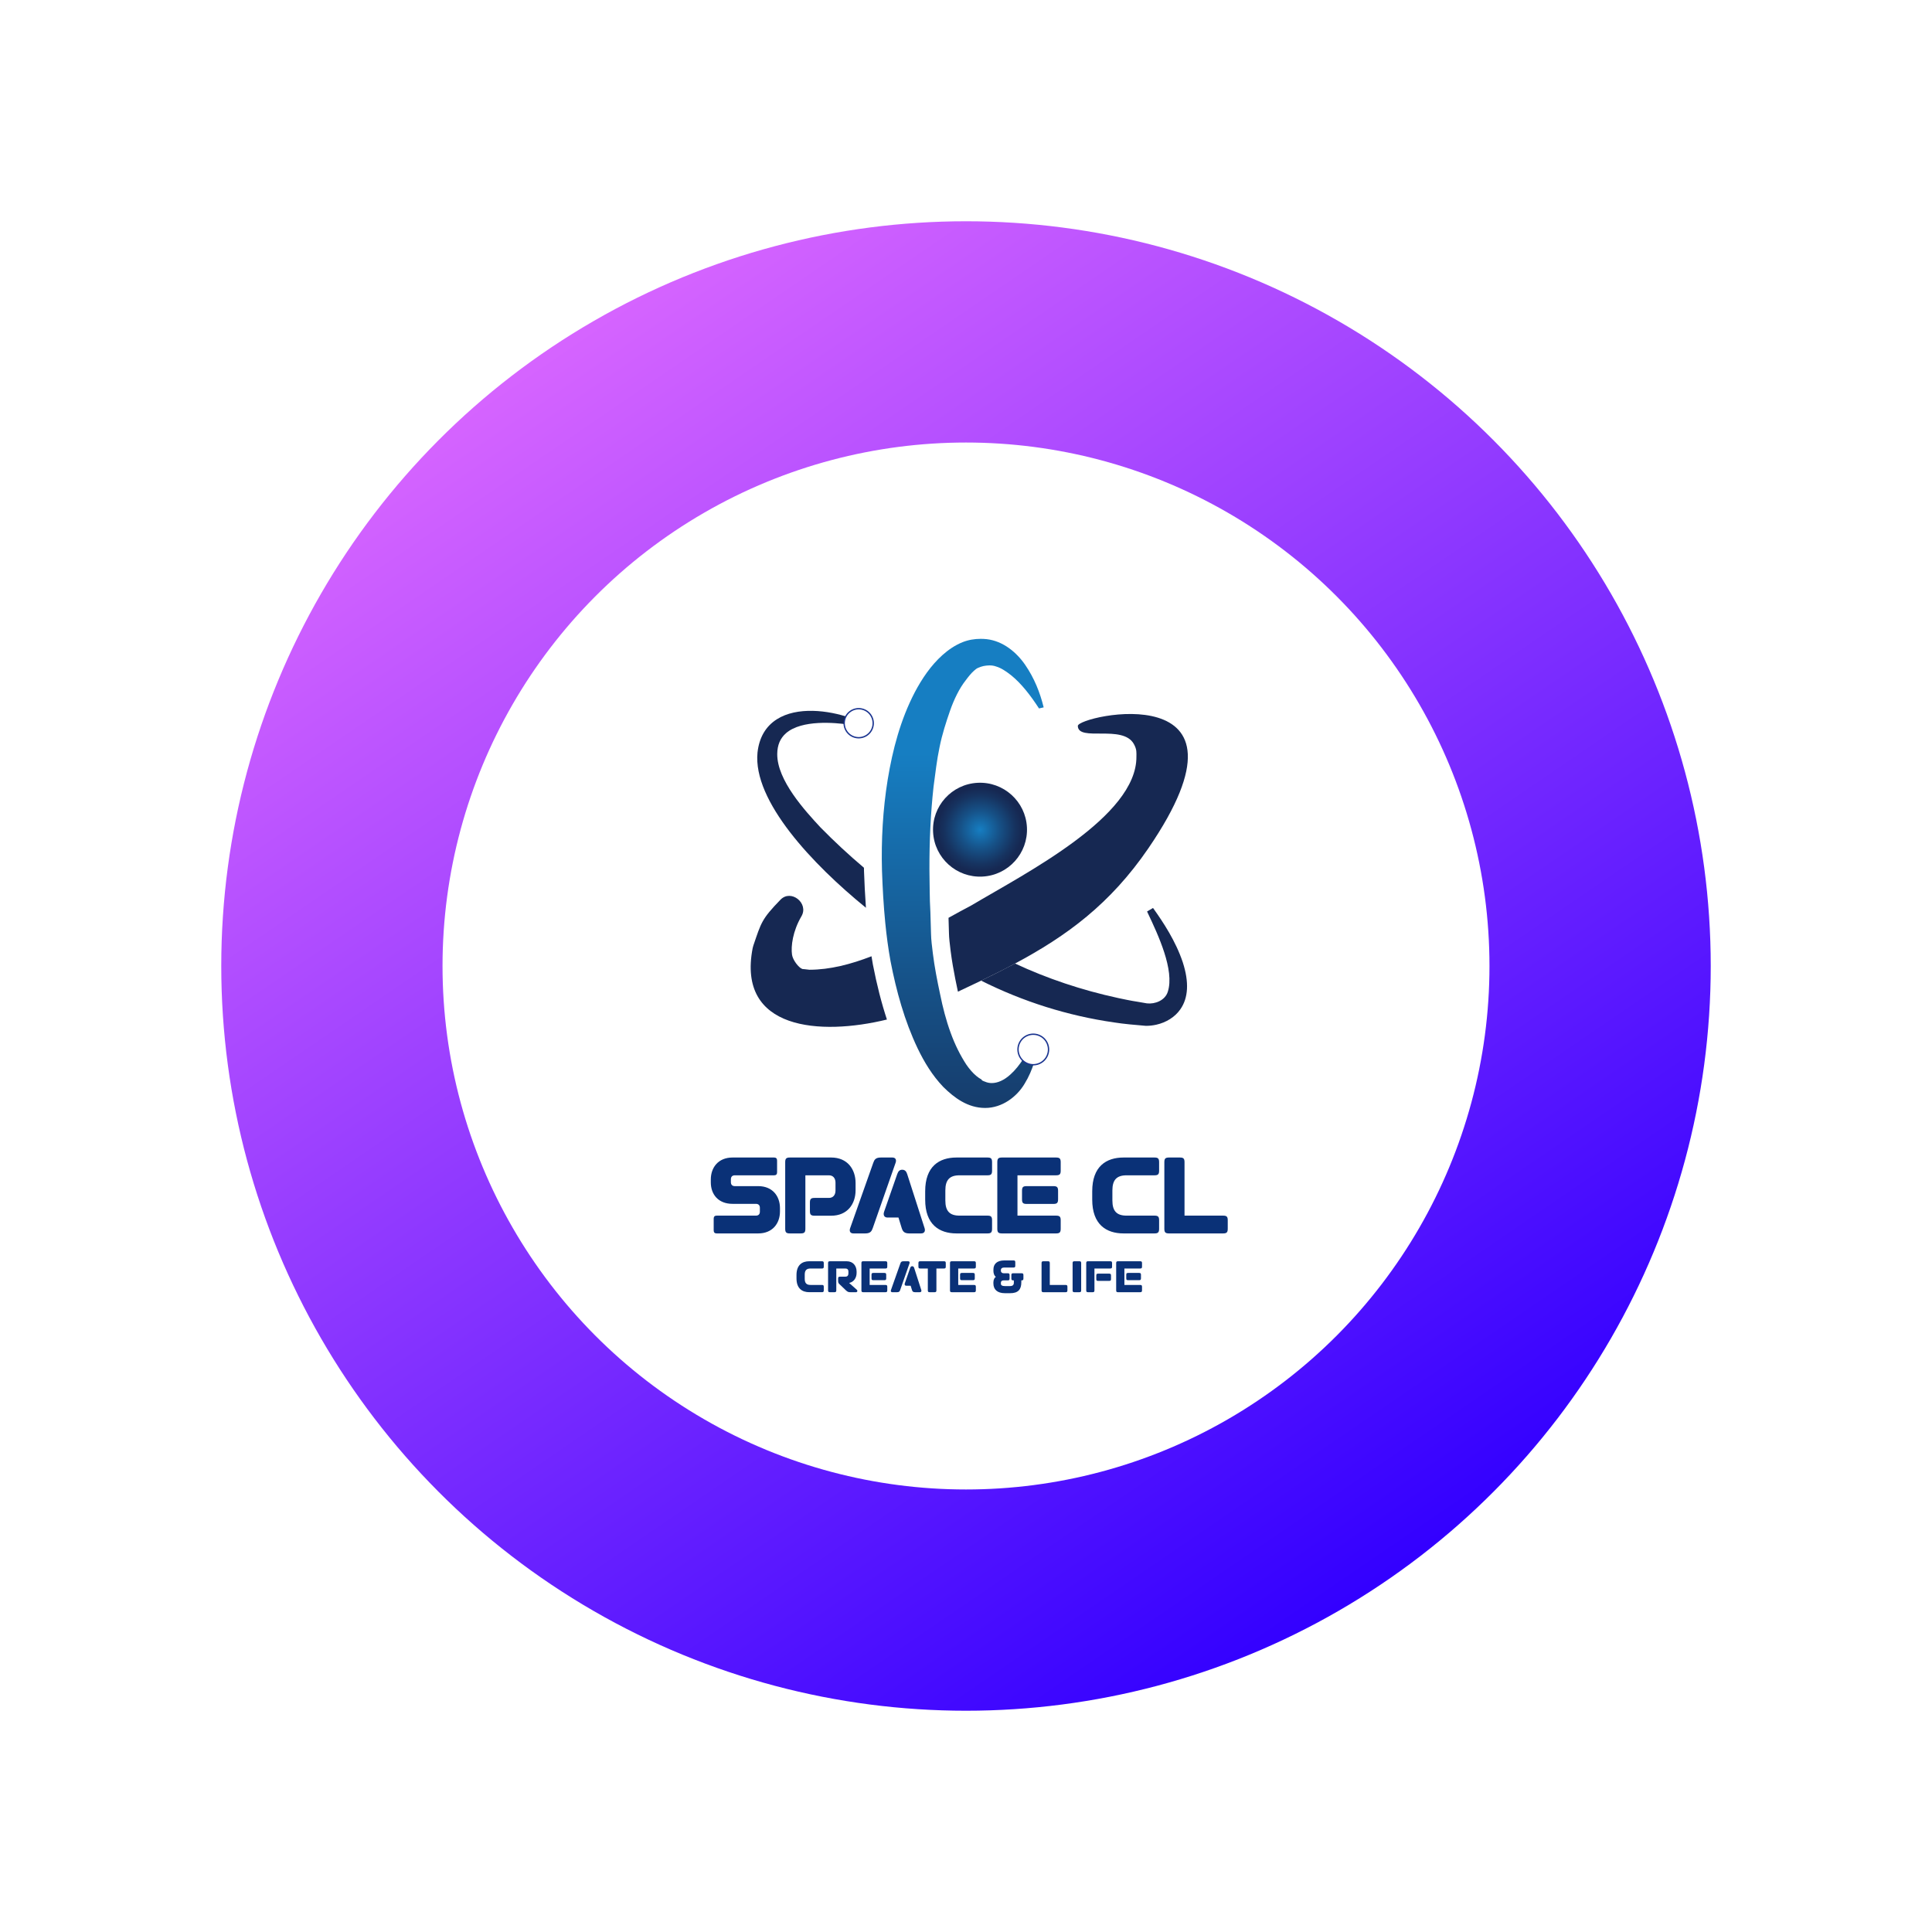 <svg width="358" height="358" viewBox="0 0 358 358" fill="none" xmlns="http://www.w3.org/2000/svg">
<circle cx="179" cy="179" r="179" fill="white"/>
<circle cx="179" cy="179" r="138" fill="url(#paint0_linear_510_192)"/>
<g filter="url(#filter0_d_510_192)">
<circle cx="179" cy="179" r="97" fill="white"/>
</g>
<g clip-path="url(#clip0_510_192)">
<path d="M131.713 219.096V218.562C131.713 216.347 133.088 214.488 135.742 214.488H143.444C143.8 214.488 143.994 214.666 143.994 215.038V217.237C143.994 217.609 143.8 217.786 143.444 217.786H136.162C135.726 217.786 135.434 218.029 135.434 218.514V219.064C135.434 219.549 135.726 219.791 136.162 219.791H140.499C143.152 219.791 144.528 221.65 144.528 223.865V224.48C144.528 226.694 143.152 228.554 140.499 228.554H132.797C132.441 228.554 132.247 228.376 132.247 228.004V225.805C132.247 225.433 132.441 225.256 132.797 225.256H140.078C140.515 225.256 140.806 225.013 140.806 224.528V223.8C140.806 223.315 140.515 223.073 140.078 223.073H135.742C133.088 223.073 131.713 221.311 131.713 219.096Z" fill="#0A3177"/>
<path d="M154.818 220.599V219.161C154.818 218.336 154.381 217.786 153.604 217.786H149.236V227.681C149.236 228.36 149.042 228.554 148.362 228.554H146.372C145.692 228.554 145.498 228.36 145.498 227.681V215.361C145.498 214.682 145.692 214.488 146.372 214.488H154.025C157.018 214.488 158.539 216.655 158.539 219.209V220.551C158.539 223.105 157.018 225.272 154.025 225.272H150.951C150.271 225.272 150.077 225.078 150.077 224.415V222.847C150.077 222.168 150.271 221.974 150.951 221.974H153.604C154.381 221.974 154.818 221.424 154.818 220.599Z" fill="#0A3177"/>
<path d="M163.216 214.488H165.352C165.935 214.488 166.161 214.892 165.951 215.474L161.728 227.551C161.517 228.149 161.291 228.554 160.32 228.554H158.136C157.553 228.554 157.327 228.149 157.537 227.567L161.809 215.491C162.019 214.892 162.246 214.488 163.216 214.488ZM170.676 228.554H168.491C167.52 228.554 167.278 228.149 167.083 227.551L166.485 225.611H164.462C163.847 225.611 163.605 225.142 163.831 224.512L166.258 217.56C166.436 217.043 166.695 216.752 167.181 216.752C167.666 216.752 167.941 217.043 168.103 217.56L171.323 227.567C171.517 228.149 171.258 228.554 170.676 228.554Z" fill="#0A3177"/>
<path d="M171.436 222.297V220.745C171.436 216.137 174.024 214.488 177.244 214.488H182.972C183.636 214.488 183.83 214.682 183.83 215.361V216.93C183.83 217.592 183.636 217.786 182.972 217.786H177.794C175.966 217.786 175.173 218.643 175.173 220.583V222.459C175.173 224.399 175.966 225.256 177.794 225.256H182.972C183.636 225.256 183.83 225.45 183.83 226.112V227.681C183.83 228.36 183.636 228.554 182.972 228.554H177.244C174.024 228.554 171.436 226.888 171.436 222.297Z" fill="#0A3177"/>
<path d="M184.801 227.681V215.361C184.801 214.682 184.995 214.488 185.675 214.488H195.674C196.354 214.488 196.548 214.682 196.548 215.361V216.93C196.548 217.592 196.354 217.786 195.674 217.786H188.538V225.256H195.674C196.354 225.256 196.548 225.45 196.548 226.112V227.681C196.548 228.36 196.354 228.554 195.674 228.554H185.675C184.995 228.554 184.801 228.36 184.801 227.681ZM189.38 222.216V220.664C189.38 219.985 189.558 219.791 190.237 219.791H195.189C195.868 219.791 196.062 219.985 196.062 220.664V222.216C196.062 222.895 195.868 223.089 195.189 223.089H190.237C189.558 223.089 189.38 222.895 189.38 222.216Z" fill="#0A3177"/>
<path d="M202.389 222.297V220.745C202.389 216.137 204.978 214.488 208.197 214.488H213.925C214.589 214.488 214.783 214.682 214.783 215.361V216.93C214.783 217.592 214.589 217.786 213.925 217.786H208.748C206.919 217.786 206.126 218.643 206.126 220.583V222.459C206.126 224.399 206.919 225.256 208.748 225.256H213.925C214.589 225.256 214.783 225.45 214.783 226.112V227.681C214.783 228.36 214.589 228.554 213.925 228.554H208.197C204.978 228.554 202.389 226.888 202.389 222.297Z" fill="#0A3177"/>
<path d="M215.754 227.681V215.361C215.754 214.682 215.948 214.488 216.628 214.488H218.634C219.297 214.488 219.492 214.682 219.492 215.361V225.256H226.627C227.307 225.256 227.501 225.45 227.501 226.112V227.681C227.501 228.36 227.307 228.554 226.627 228.554H216.628C215.948 228.554 215.754 228.36 215.754 227.681Z" fill="#0A3177"/>
<path d="M147.591 236.895V236.262C147.591 234.381 148.648 233.71 149.961 233.71H152.297C152.566 233.71 152.647 233.788 152.647 234.066V234.704C152.647 234.974 152.569 235.055 152.297 235.055H150.185C149.438 235.055 149.117 235.405 149.117 236.194V236.96C149.117 237.752 149.441 238.099 150.185 238.099H152.297C152.566 238.099 152.647 238.177 152.647 238.45V239.088C152.647 239.366 152.569 239.444 152.297 239.444H149.961C148.648 239.444 147.591 238.765 147.591 236.892V236.895Z" fill="#0A3177"/>
<path d="M157.21 235.979V235.628C157.21 235.232 156.999 235.055 156.649 235.055H154.966V239.091C154.966 239.368 154.888 239.447 154.61 239.447H153.798C153.521 239.447 153.442 239.368 153.442 239.091V234.066C153.442 233.788 153.521 233.71 153.798 233.71H156.886C158.108 233.71 158.728 234.594 158.728 235.637V235.86C158.728 236.744 158.259 237.536 157.347 237.733L158.752 238.978C158.963 239.164 158.871 239.447 158.615 239.447H157.617C157.234 239.447 157.069 239.406 156.738 239.091L155.549 237.951C155.352 237.76 155.303 237.641 155.303 237.313V236.925C155.303 236.647 155.381 236.569 155.659 236.569H156.643C156.994 236.569 157.204 236.378 157.204 235.981L157.21 235.979Z" fill="#0A3177"/>
<path d="M159.621 239.091V234.066C159.621 233.788 159.699 233.71 159.977 233.71H164.057C164.335 233.71 164.413 233.788 164.413 234.066V234.704C164.413 234.974 164.335 235.055 164.057 235.055H161.147V238.102H164.057C164.335 238.102 164.413 238.18 164.413 238.452V239.091C164.413 239.368 164.335 239.447 164.057 239.447H159.977C159.699 239.447 159.621 239.368 159.621 239.091ZM161.49 236.863V236.229C161.49 235.952 161.563 235.874 161.84 235.874H163.86C164.138 235.874 164.216 235.952 164.216 236.229V236.863C164.216 237.14 164.138 237.218 163.86 237.218H161.84C161.563 237.218 161.49 237.14 161.49 236.863Z" fill="#0A3177"/>
<path d="M167.411 233.71H168.282C168.52 233.71 168.611 233.874 168.528 234.111L166.804 239.037C166.718 239.282 166.627 239.447 166.23 239.447H165.34C165.103 239.447 165.011 239.282 165.095 239.045L166.837 234.12C166.923 233.874 167.015 233.71 167.411 233.71ZM170.453 239.447H169.563C169.167 239.447 169.067 239.282 168.989 239.037L168.743 238.245H167.918C167.667 238.245 167.568 238.054 167.662 237.795L168.652 234.96C168.725 234.75 168.83 234.631 169.027 234.631C169.223 234.631 169.337 234.75 169.401 234.96L170.715 239.042C170.793 239.279 170.688 239.444 170.45 239.444L170.453 239.447Z" fill="#0A3177"/>
<path d="M173.161 239.447H172.282C172.004 239.447 171.926 239.368 171.926 239.091V235.055H170.54C170.262 235.055 170.184 234.976 170.184 234.704V234.066C170.184 233.788 170.262 233.71 170.54 233.71H174.903C175.173 233.71 175.253 233.788 175.253 234.066V234.704C175.253 234.974 175.175 235.055 174.903 235.055H173.517V239.091C173.517 239.368 173.439 239.447 173.161 239.447Z" fill="#0A3177"/>
<path d="M176.033 239.091V234.066C176.033 233.788 176.111 233.71 176.389 233.71H180.469C180.747 233.71 180.825 233.788 180.825 234.066V234.704C180.825 234.974 180.747 235.055 180.469 235.055H177.56V238.102H180.469C180.747 238.102 180.825 238.18 180.825 238.452V239.091C180.825 239.368 180.747 239.447 180.469 239.447H176.389C176.111 239.447 176.033 239.368 176.033 239.091ZM177.902 236.863V236.229C177.902 235.952 177.975 235.874 178.253 235.874H180.272C180.55 235.874 180.628 235.952 180.628 236.229V236.863C180.628 237.14 180.55 237.218 180.272 237.218H178.253C177.975 237.218 177.902 237.14 177.902 236.863Z" fill="#0A3177"/>
<path d="M184.083 235.443V235.246C184.083 234.263 184.684 233.557 186.121 233.557H187.777C188.055 233.557 188.133 233.635 188.133 233.907V234.521C188.133 234.799 188.055 234.877 187.777 234.877H186.04C185.652 234.877 185.466 235.082 185.466 235.313V235.499C185.466 235.718 185.652 235.936 185.986 235.936H186.72C186.998 235.936 187.076 236.014 187.076 236.286V236.901C187.076 237.178 186.998 237.256 186.72 237.256H185.986C185.644 237.256 185.466 237.415 185.466 237.679V237.884C185.466 238.148 185.684 238.312 186.224 238.312H187.108C187.65 238.312 187.866 238.116 187.866 237.685V237.256H187.774C187.497 237.256 187.405 237.178 187.405 236.906V236.292C187.405 236.014 187.483 235.936 187.761 235.936H189.285C189.562 235.936 189.64 236.014 189.64 236.286V236.901C189.64 237.178 189.562 237.256 189.285 237.256H189.252V237.585C189.252 238.956 188.659 239.63 187.173 239.63H186.21C184.797 239.63 184.077 238.938 184.077 237.817V237.62C184.077 237.113 184.296 236.736 184.538 236.599C184.228 236.402 184.077 235.939 184.077 235.451L184.083 235.443Z" fill="#0A3177"/>
<path d="M193.001 239.091V234.066C193.001 233.788 193.079 233.71 193.357 233.71H194.177C194.446 233.71 194.527 233.788 194.527 234.066V238.102H197.437C197.715 238.102 197.793 238.18 197.793 238.452V239.091C197.793 239.368 197.715 239.447 197.437 239.447H193.36C193.082 239.447 193.004 239.368 193.004 239.091H193.001Z" fill="#0A3177"/>
<path d="M199.985 239.447H199.109C198.831 239.447 198.753 239.368 198.753 239.091V234.066C198.753 233.788 198.831 233.71 199.109 233.71H199.985C200.263 233.71 200.341 233.788 200.341 234.066V239.091C200.341 239.368 200.263 239.447 199.985 239.447Z" fill="#0A3177"/>
<path d="M202.45 239.447H201.633C201.356 239.447 201.277 239.368 201.277 239.091V234.066C201.277 233.788 201.356 233.71 201.633 233.71H205.711C205.989 233.71 206.067 233.788 206.067 234.066V234.704C206.067 234.974 205.989 235.055 205.711 235.055H202.801V239.091C202.801 239.368 202.723 239.447 202.45 239.447ZM203.143 237V236.361C203.143 236.084 203.216 236.006 203.494 236.006H205.514C205.792 236.006 205.87 236.084 205.87 236.361V237C205.87 237.269 205.792 237.35 205.514 237.35H203.494C203.216 237.35 203.143 237.272 203.143 237Z" fill="#0A3177"/>
<path d="M206.827 239.091V234.066C206.827 233.788 206.905 233.71 207.183 233.71H211.261C211.538 233.71 211.617 233.788 211.617 234.066V234.704C211.617 234.974 211.538 235.055 211.261 235.055H208.351V238.102H211.261C211.538 238.102 211.617 238.18 211.617 238.452V239.091C211.617 239.368 211.538 239.447 211.261 239.447H207.183C206.905 239.447 206.827 239.368 206.827 239.091ZM208.696 236.863V236.229C208.696 235.952 208.769 235.874 209.047 235.874H211.066C211.344 235.874 211.422 235.952 211.422 236.229V236.863C211.422 237.14 211.344 237.218 211.066 237.218H209.047C208.769 237.218 208.696 237.14 208.696 236.863Z" fill="#0A3177"/>
<path d="M182.04 162.431C186.843 162.187 190.537 158.098 190.292 153.299C190.047 148.5 185.955 144.808 181.152 145.053C176.35 145.298 172.655 149.386 172.9 154.185C173.145 158.984 177.237 162.676 182.04 162.431Z" fill="url(#paint1_radial_510_192)"/>
<path d="M160.093 160.797C157.291 158.429 154.581 155.917 152 153.282C149.196 150.246 143.975 144.595 144.023 139.702C144.039 138.05 144.576 136.789 145.668 135.843C148.589 133.332 154.729 133.901 157.229 134.262L157.528 133.009C153.419 131.583 147.691 130.91 143.956 133.278C141.885 134.593 140.679 136.66 140.367 139.435C139.469 148.421 150.579 160.177 160.457 168.21C160.282 165.817 160.177 163.524 160.101 161.401C160.096 161.199 160.096 160.999 160.09 160.797H160.093Z" fill="#162852"/>
<path d="M219.181 178.347C217.873 174.407 215.54 170.878 213.655 168.245L212.552 168.897L212.703 169.221C214.57 173.171 217.69 179.78 216.393 183.774C215.888 185.398 214.001 186.096 212.523 185.924L210.727 185.614C209.769 185.476 208.106 185.137 207.216 184.94C200.428 183.472 194.037 181.319 188.085 178.541C186.06 179.621 183.967 180.669 181.802 181.715C189.574 185.609 197.855 188.219 206.426 189.454C208.248 189.745 210.471 189.93 212.315 190.087C212.979 190.092 213.631 190.019 214.257 189.879C216.107 189.467 217.725 188.454 218.712 187.034C220.203 184.916 220.359 181.995 219.178 178.344L219.181 178.347Z" fill="#162852"/>
<path d="M187.252 199.084C186.028 200.207 184.82 200.692 183.773 200.692C183.32 200.692 182.897 200.601 182.519 200.431C182.252 200.345 181.786 200.148 181.921 200.065C181.543 199.849 181.195 199.617 180.885 199.35C180.246 198.806 179.645 198.114 179.081 197.3C177.986 195.637 176.956 193.6 176.147 191.353C175.327 189.114 174.696 186.686 174.197 184.202C173.666 181.731 173.175 179.201 172.857 176.663C172.703 175.396 172.536 174.125 172.517 172.99L172.485 171.875L172.461 171.061L172.401 169.013C172.237 166.37 172.283 163.74 172.223 161.132C172.21 155.915 172.439 150.769 172.986 145.781C173.321 143.299 173.593 140.829 174.1 138.452C174.572 136.07 175.314 133.804 176.055 131.665C176.802 129.53 177.789 127.537 178.917 126.1C179.459 125.367 179.984 124.721 180.481 124.287C180.75 124.082 180.885 123.904 181.22 123.762C181.576 123.592 181.902 123.506 182.25 123.417C182.589 123.355 182.962 123.298 183.361 123.298C183.76 123.298 184.151 123.349 184.585 123.503C185.486 123.764 186.416 124.381 187.365 125.13C189.267 126.658 190.984 128.895 192.527 131.274L193.393 131.077C192.71 128.294 191.637 125.637 189.997 123.244C188.396 120.895 185.896 118.787 182.821 118.435C182.457 118.397 182.091 118.378 181.724 118.378C180.586 118.378 179.442 118.567 178.372 118.992C176.972 119.553 175.737 120.404 174.65 121.374C172.469 123.328 170.848 125.753 169.513 128.269C166.87 133.343 165.406 138.891 164.492 144.455C163.591 150.033 163.278 155.689 163.432 161.312C163.545 164.559 163.723 167.787 164.041 171.01C164.276 173.381 164.586 175.749 165.018 178.118C166.091 183.647 167.593 189.13 170.042 194.271C171.274 196.828 172.776 199.307 174.791 201.409C176.824 203.422 179.337 205.303 182.538 205.303C182.549 205.303 182.557 205.303 182.568 205.303C185.675 205.3 188.431 203.26 189.887 200.768C191.419 198.273 192.133 195.457 192.597 192.679L191.721 192.531C190.405 195.08 188.997 197.521 187.252 199.084Z" fill="url(#paint2_linear_510_192)"/>
<path d="M199.721 134.513C199.764 137.523 208.065 134.173 210.106 137.87C210.686 138.921 210.573 139.484 210.578 140.214C210.659 151.335 190.08 161.776 179.978 167.782C178.619 168.493 177.206 169.269 175.761 170.07L175.815 171.937L175.844 172.937C175.858 173.815 175.99 174.868 176.125 175.987L176.157 176.248C176.27 177.148 176.408 178.043 176.556 178.913C176.845 180.61 177.174 182.208 177.46 183.55C177.473 183.62 177.489 183.688 177.506 183.758C178.97 183.071 180.402 182.394 181.801 181.718C183.967 180.672 186.062 179.624 188.085 178.544C197.658 173.43 205.705 167.539 212.773 157.219C234.981 124.797 199.694 132.594 199.721 134.513Z" fill="#162852"/>
<path d="M161.49 177.196C157.658 178.686 153.777 179.689 149.994 179.694C149.188 179.61 148.859 179.556 148.683 179.556C147.961 179.306 146.898 177.864 146.761 176.905C146.537 175.337 146.89 172.551 148.511 169.781C149.916 167.377 146.585 164.696 144.627 166.712C141.097 170.349 141.054 170.956 139.59 175.229C139.539 175.377 139.496 175.539 139.466 175.695C136.529 190.876 151.987 191.94 164.346 188.92C163.337 185.854 162.48 182.507 161.744 178.713C161.652 178.207 161.574 177.703 161.49 177.196Z" fill="#162852"/>
<path d="M157.528 131.84C158.728 130.964 160.414 131.226 161.29 132.425C162.167 133.624 161.905 135.308 160.705 136.184C159.505 137.059 157.819 136.798 156.943 135.599C156.067 134.4 156.328 132.716 157.528 131.84Z" fill="white" stroke="#1A3490" stroke-width="0.25" stroke-miterlimit="10"/>
<path d="M193.983 195.76C194.697 194.372 194.149 192.668 192.759 191.955C191.369 191.242 189.664 191.789 188.95 193.178C188.237 194.567 188.785 196.27 190.175 196.984C191.565 197.697 193.27 197.149 193.983 195.76Z" fill="white" stroke="#1A3490" stroke-width="0.25" stroke-miterlimit="10"/>
</g>
<defs>
<filter id="filter0_d_510_192" x="52" y="52" width="254" height="254" filterUnits="userSpaceOnUse" color-interpolation-filters="sRGB">
<feFlood flood-opacity="0" result="BackgroundImageFix"/>
<feColorMatrix in="SourceAlpha" type="matrix" values="0 0 0 0 0 0 0 0 0 0 0 0 0 0 0 0 0 0 127 0" result="hardAlpha"/>
<feOffset/>
<feGaussianBlur stdDeviation="15"/>
<feComposite in2="hardAlpha" operator="out"/>
<feColorMatrix type="matrix" values="0 0 0 0 0.322 0 0 0 0 0.396 0 0 0 0 0.584 0 0 0 0.1 0"/>
<feBlend mode="normal" in2="BackgroundImageFix" result="effect1_dropShadow_510_192"/>
<feBlend mode="normal" in="SourceGraphic" in2="effect1_dropShadow_510_192" result="shape"/>
</filter>
<linearGradient id="paint0_linear_510_192" x1="103.5" y1="61" x2="260" y2="290" gradientUnits="userSpaceOnUse">
<stop stop-color="#D765FF"/>
<stop offset="1" stop-color="#3300FF"/>
</linearGradient>
<radialGradient id="paint1_radial_510_192" cx="0" cy="0" r="1" gradientUnits="userSpaceOnUse" gradientTransform="translate(181.597 153.743) scale(8.71 8.703)">
<stop stop-color="#167EC2"/>
<stop offset="0.42" stop-color="#165187"/>
<stop offset="0.74" stop-color="#163360"/>
<stop offset="0.9" stop-color="#162852"/>
</radialGradient>
<linearGradient id="paint2_linear_510_192" x1="178.393" y1="139.605" x2="178.393" y2="242.252" gradientUnits="userSpaceOnUse">
<stop stop-color="#167EC2"/>
<stop offset="0.42" stop-color="#165187"/>
<stop offset="0.74" stop-color="#163360"/>
<stop offset="0.9" stop-color="#162852"/>
</linearGradient>
<clipPath id="clip0_510_192">
<rect width="95.787" height="121.25" fill="white" transform="translate(131.713 118.375)"/>
</clipPath>
</defs>
</svg>
